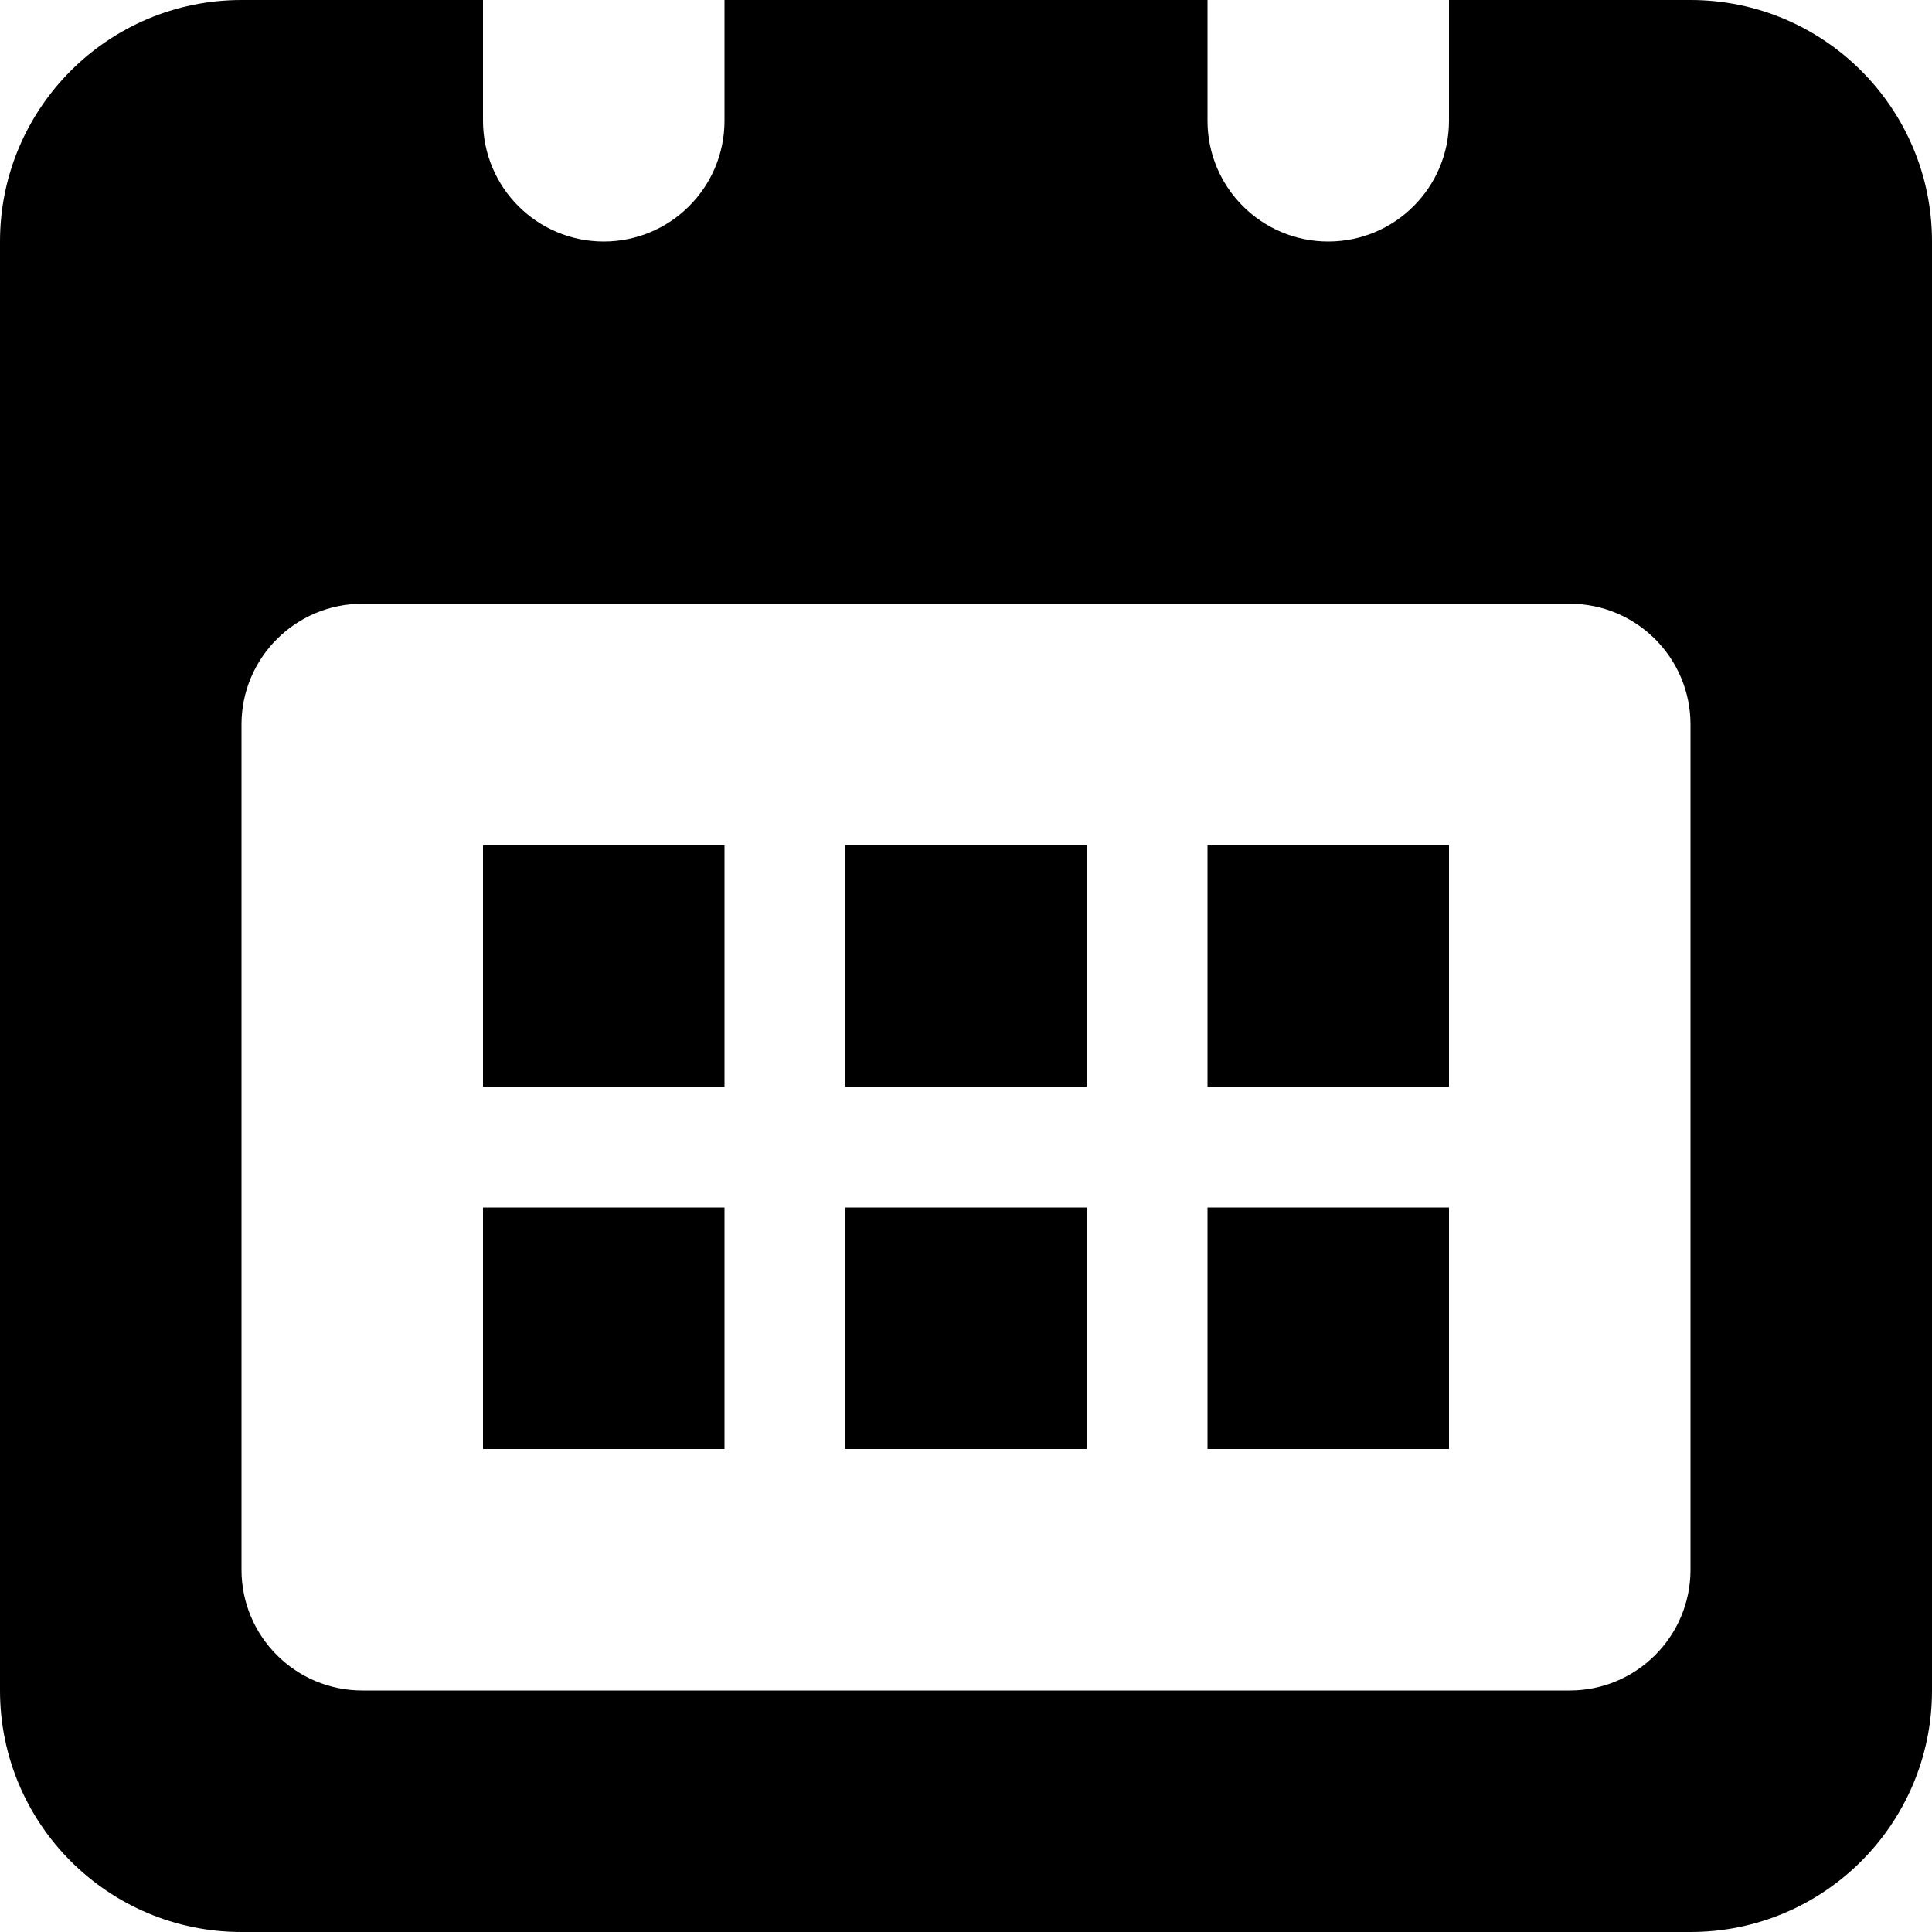<?xml version="1.0" standalone="no"?><!DOCTYPE svg PUBLIC "-//W3C//DTD SVG 1.1//EN" "http://www.w3.org/Graphics/SVG/1.1/DTD/svg11.dtd"><svg class="icon" width="32px" height="32.00px" viewBox="0 0 1024 1024" version="1.1" xmlns="http://www.w3.org/2000/svg"><path d="M896 1024H128C57.344 1024 0 966.656 0 896V128C0 57.344 57.344 0 128 0h128v64c0 35.328 28.672 64 64 64s64-28.672 64-64V0h256v64c0 35.328 28.672 64 64 64s64-28.672 64-64V0h128c70.656 0 128 57.344 128 128v768c0 70.656-57.344 128-128 128z m0-640c0-35.328-28.672-64-64-64H192c-35.328 0-64 28.672-64 64v448c0 35.328 28.672 64 64 64h640c35.328 0 64-28.672 64-64V384zM640 768h128V640H640v128z m0-192h128V448H640v128zM448 768h128V640H448v128z m0-192h128V448H448v128zM256 768h128V640H256v128z m0-192h128V448H256v128z" /></svg>
